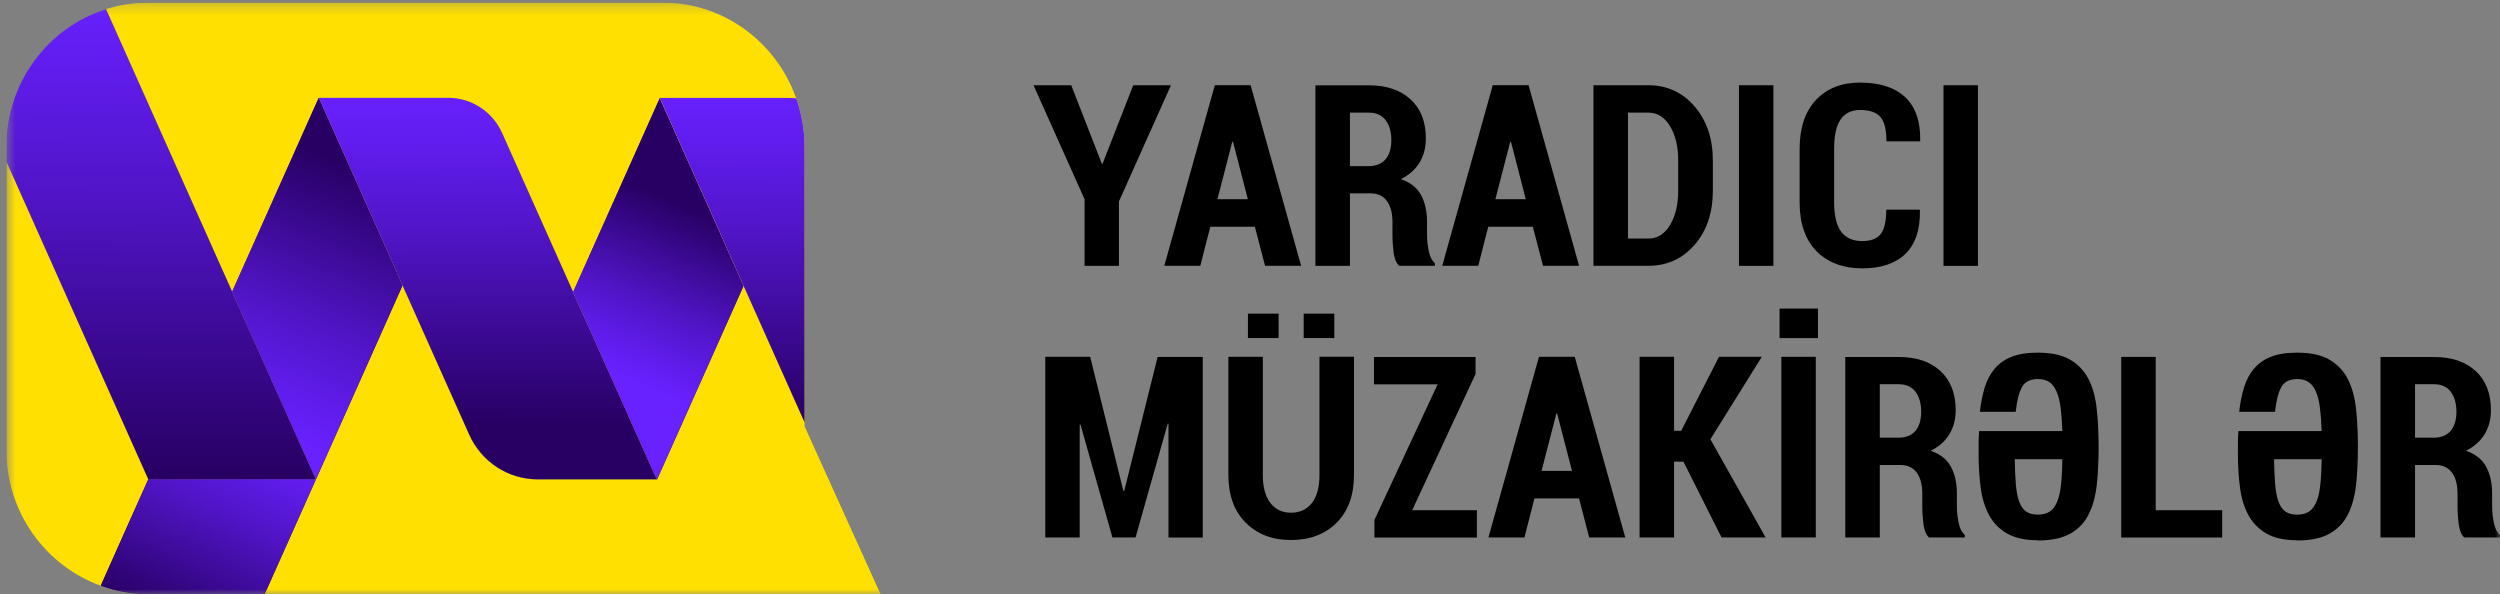 <svg width="244" height="58" viewBox="0 0 244 58" fill="none" xmlns="http://www.w3.org/2000/svg">
<rect x="0" y="0" width="244" height="58" fill="#808080" stroke="none"/>
<g clip-path="url(#clip0_2_17272)">
<mask id="mask0_2_17272" style="mask-type:luminance" maskUnits="userSpaceOnUse" x="0" y="0" width="244" height="58">
<path d="M243.999 0.25H0.624V58H243.999V0.25Z" fill="white"/>
</mask>
<g mask="url(#mask0_2_17272)">
<path d="M107.535 15.983H107.607L110.603 8.32H114.286L109.208 19.663V25.949H105.854V19.448L100.871 8.32H104.554L107.542 15.983H107.535Z" fill="black"/>
<path d="M122.475 22.128H118.128L117.149 25.941H113.635L118.566 8.313H122.059L126.991 25.941H123.469L122.475 22.128ZM118.822 19.441H121.789L120.342 13.843H120.269L118.822 19.441Z" fill="black"/>
<path d="M131.754 18.878V25.949H128.387V8.328H133.596C135.327 8.328 136.686 8.787 137.673 9.697C138.659 10.608 139.163 11.881 139.163 13.51C139.163 14.421 138.951 15.213 138.535 15.887C138.118 16.561 137.512 17.086 136.722 17.486C137.628 17.79 138.287 18.301 138.681 19.011C139.075 19.722 139.28 20.611 139.28 21.677V22.958C139.28 23.454 139.338 23.965 139.448 24.505C139.557 25.046 139.755 25.438 140.047 25.69V25.941H136.555C136.277 25.682 136.102 25.26 136.021 24.675C135.948 24.09 135.904 23.506 135.904 22.928V21.692C135.904 20.796 135.722 20.1 135.356 19.611C134.991 19.122 134.465 18.871 133.778 18.871H131.747L131.754 18.878ZM131.754 16.213H133.573C134.297 16.213 134.852 15.991 135.225 15.554C135.598 15.117 135.795 14.488 135.795 13.681C135.795 12.874 135.604 12.207 135.232 11.719C134.859 11.237 134.312 10.993 133.596 10.993H131.754V16.213Z" fill="black"/>
<path d="M149.603 22.128H145.256L144.277 25.941H140.763L145.694 8.313H149.187L154.118 25.941H150.597L149.603 22.128ZM145.95 19.441H148.917L147.47 13.843H147.397L145.95 19.441Z" fill="black"/>
<path d="M155.522 25.949V8.32H160.884C162.703 8.32 164.201 9.009 165.392 10.386C166.576 11.763 167.175 13.525 167.175 15.68V18.597C167.175 20.759 166.583 22.528 165.392 23.891C164.208 25.26 162.703 25.942 160.884 25.942H155.522V25.949ZM158.889 10.993V23.284H160.884C161.754 23.284 162.455 22.847 162.988 21.973C163.522 21.099 163.792 19.974 163.792 18.597V15.658C163.792 14.295 163.522 13.177 162.988 12.303C162.455 11.43 161.754 10.993 160.884 10.993H158.889Z" fill="black"/>
<path d="M173.085 25.949H169.725V8.32H173.085V25.949Z" fill="black"/>
<path d="M187.362 20.47L187.383 20.544C187.413 22.432 186.938 23.846 185.959 24.786C184.98 25.727 183.57 26.193 181.75 26.193C179.931 26.193 178.397 25.638 177.294 24.52C176.198 23.402 175.643 21.817 175.643 19.752V14.525C175.643 12.474 176.176 10.882 177.236 9.757C178.302 8.624 179.734 8.061 181.546 8.061C183.453 8.061 184.914 8.527 185.93 9.468C186.945 10.408 187.442 11.822 187.413 13.718L187.391 13.792H184.118C184.118 12.659 183.921 11.874 183.526 11.415C183.131 10.963 182.474 10.734 181.546 10.734C180.698 10.734 180.071 11.045 179.646 11.659C179.222 12.274 179.011 13.222 179.011 14.495V19.752C179.011 21.032 179.237 21.988 179.69 22.602C180.143 23.217 180.83 23.528 181.744 23.528C182.583 23.528 183.182 23.306 183.548 22.854C183.913 22.402 184.096 21.61 184.096 20.462H187.354L187.362 20.47Z" fill="black"/>
<path d="M193.046 25.949H189.685V8.32H193.046V25.949Z" fill="black"/>
<path d="M109.653 47.909H109.727L112.985 34.834H117.391V52.462H114.045V41.356L113.971 41.342L110.83 52.455H108.572L105.452 41.423L105.379 41.438V52.455H102.019V34.826H106.402L109.639 47.901L109.653 47.909Z" fill="black"/>
<path d="M132.15 34.826V46.339C132.15 48.338 131.579 49.9 130.447 51.026C129.314 52.151 127.832 52.706 126.005 52.706C124.178 52.706 122.717 52.144 121.585 51.018C120.452 49.893 119.889 48.331 119.889 46.339V34.826H123.25V46.339C123.25 47.538 123.499 48.456 123.988 49.093C124.485 49.73 125.157 50.041 126.005 50.041C126.852 50.041 127.553 49.723 128.043 49.093C128.533 48.464 128.781 47.546 128.781 46.332V34.819H132.15V34.826ZM124.792 32.997H121.797V30.613H124.792V32.997ZM130.227 32.997H127.239V30.613H130.227V32.997Z" fill="black"/>
<path d="M137.826 49.797H144.146V52.462H134.144V50.744L140.31 37.514H134.1V34.841H144.015V36.499L137.826 49.804V49.797Z" fill="black"/>
<path d="M154.111 48.642H149.764L148.785 52.455H145.271L150.203 34.826H153.695L158.626 52.455H155.105L154.111 48.642ZM150.458 45.954H153.425L151.978 40.357H151.905L150.458 45.954Z" fill="black"/>
<path d="M164.31 45.058H163.39V52.455H160.022V34.826H163.39V42.045H164.084L167.774 34.826H171.953L166.934 42.874L172.325 52.455H168.022L164.303 45.058H164.31Z" fill="black"/>
<path d="M177.433 32.997H173.685V30.117H177.433V32.997ZM177.221 52.455H173.86V34.826H177.221V52.455Z" fill="black"/>
<path d="M183.468 45.384V52.455H180.099V34.841H185.308C187.04 34.841 188.399 35.3 189.385 36.211C190.371 37.121 190.876 38.395 190.876 40.024C190.876 40.934 190.664 41.726 190.248 42.4C189.831 43.074 189.225 43.6 188.436 43.999C189.342 44.303 189.999 44.814 190.394 45.525C190.788 46.235 190.993 47.124 190.993 48.19V49.471C190.993 49.967 191.051 50.478 191.161 51.018C191.271 51.559 191.468 51.951 191.76 52.203V52.455H188.268C187.99 52.195 187.815 51.773 187.734 51.188C187.661 50.604 187.617 50.019 187.617 49.441V48.205C187.617 47.309 187.434 46.613 187.07 46.124C186.704 45.636 186.178 45.384 185.491 45.384H183.46H183.468ZM183.468 42.718H185.287C186.01 42.718 186.566 42.496 186.938 42.06C187.311 41.623 187.508 40.993 187.508 40.186C187.508 39.379 187.318 38.713 186.945 38.224C186.572 37.743 186.024 37.499 185.308 37.499H183.468V42.718Z" fill="black"/>
<path d="M198.89 52.729C197.671 52.729 196.677 52.514 195.917 52.084C195.157 51.655 194.573 51.063 194.156 50.315C193.74 49.56 193.462 48.671 193.323 47.65C193.184 46.628 193.111 45.517 193.111 44.325V43.2C193.111 42.83 193.126 42.452 193.162 42.075H201.287C201.258 41.201 201.199 40.446 201.119 39.809C201.038 39.172 200.907 38.647 200.724 38.224C200.542 37.803 200.308 37.492 200.015 37.292C199.723 37.092 199.344 36.995 198.89 36.995C198.16 36.995 197.641 37.255 197.349 37.773C197.057 38.291 196.852 39.098 196.735 40.194H193.236C193.33 39.32 193.491 38.528 193.711 37.81C193.929 37.099 194.251 36.492 194.675 35.989C195.098 35.485 195.646 35.093 196.326 34.826C197.006 34.552 197.853 34.419 198.884 34.419C200.206 34.419 201.258 34.648 202.039 35.1C202.821 35.552 203.42 36.188 203.837 36.995C204.253 37.803 204.523 38.78 204.64 39.913C204.765 41.045 204.823 42.282 204.823 43.622C204.823 44.962 204.765 46.236 204.64 47.353C204.517 48.471 204.246 49.426 203.837 50.233C203.428 51.041 202.821 51.655 202.039 52.092C201.258 52.529 200.206 52.751 198.884 52.751L198.89 52.729ZM198.89 50.226C199.365 50.226 199.752 50.13 200.053 49.93C200.352 49.73 200.593 49.412 200.775 48.975C200.958 48.538 201.082 47.983 201.156 47.302C201.228 46.62 201.273 45.799 201.287 44.821H196.64C196.655 45.799 196.692 46.62 196.75 47.302C196.809 47.983 196.918 48.538 197.078 48.975C197.239 49.412 197.466 49.73 197.751 49.93C198.035 50.13 198.416 50.226 198.89 50.226Z" fill="black"/>
<path d="M210.398 49.796H216.886V52.462H207.03V34.833H210.398V49.796Z" fill="black"/>
<path d="M224.199 52.729C222.979 52.729 221.985 52.514 221.226 52.084C220.466 51.655 219.882 51.063 219.465 50.315C219.048 49.56 218.77 48.671 218.632 47.65C218.493 46.628 218.42 45.517 218.42 44.325V43.2C218.42 42.83 218.435 42.452 218.471 42.075H226.595C226.567 41.201 226.508 40.446 226.427 39.809C226.347 39.172 226.216 38.647 226.033 38.224C225.851 37.803 225.616 37.492 225.324 37.292C225.032 37.092 224.652 36.995 224.199 36.995C223.469 36.995 222.95 37.255 222.658 37.773C222.366 38.291 222.161 39.098 222.044 40.194H218.544C218.639 39.32 218.8 38.528 219.02 37.81C219.238 37.099 219.56 36.492 219.984 35.989C220.407 35.485 220.955 35.093 221.635 34.826C222.315 34.552 223.162 34.419 224.192 34.419C225.514 34.419 226.567 34.648 227.348 35.1C228.13 35.552 228.729 36.188 229.146 36.995C229.562 37.803 229.832 38.78 229.949 39.913C230.074 41.045 230.131 42.282 230.131 43.622C230.131 44.962 230.074 46.236 229.949 47.353C229.825 48.471 229.555 49.426 229.146 50.233C228.736 51.041 228.13 51.655 227.348 52.092C226.567 52.529 225.514 52.751 224.192 52.751L224.199 52.729ZM224.199 50.226C224.674 50.226 225.061 50.13 225.36 49.93C225.661 49.73 225.902 49.412 226.084 48.975C226.267 48.538 226.391 47.983 226.464 47.302C226.537 46.62 226.581 45.799 226.595 44.821H221.949C221.963 45.799 222 46.62 222.059 47.302C222.117 47.983 222.226 48.538 222.387 48.975C222.548 49.412 222.775 49.73 223.06 49.93C223.344 50.13 223.724 50.226 224.199 50.226Z" fill="black"/>
<path d="M235.707 45.384V52.455H232.338V34.841H237.547C239.279 34.841 240.638 35.3 241.624 36.211C242.61 37.121 243.114 38.395 243.114 40.024C243.114 40.934 242.903 41.726 242.487 42.4C242.07 43.074 241.464 43.6 240.675 43.999C241.581 44.303 242.238 44.814 242.633 45.525C243.027 46.235 243.232 47.124 243.232 48.19V49.471C243.232 49.967 243.29 50.478 243.4 51.018C243.51 51.559 243.707 51.951 243.999 52.203V52.455H240.507C240.229 52.195 240.054 51.773 239.973 51.188C239.9 50.604 239.856 50.019 239.856 49.441V48.205C239.856 47.309 239.673 46.613 239.309 46.124C238.943 45.636 238.417 45.384 237.73 45.384H235.699H235.707ZM235.707 42.718H237.526C238.249 42.718 238.804 42.496 239.177 42.06C239.55 41.623 239.747 40.993 239.747 40.186C239.747 39.379 239.557 38.713 239.184 38.224C238.811 37.743 238.263 37.499 237.547 37.499H235.707V42.718Z" fill="black"/>
<path d="M26.882 19.011L31.105 9.557H43.752C46.017 9.557 48.07 10.897 49.005 12.992L55.939 28.511L58.759 22.202L64.399 9.579V9.557H64.406H77.031C77.258 9.557 77.484 9.579 77.711 9.608C75.797 4.159 70.682 0.25 64.648 0.25H14.498C13.052 0.25 11.656 0.472 10.348 0.894L22.659 28.474L26.882 19.019V19.011Z" fill="#FFE000"/>
<path d="M85.945 58L78.522 41.6V41.208L72.575 27.889L64.129 46.791H52.468C49.597 46.791 46.989 45.088 45.798 42.43L39.288 27.852L36.293 34.545L30.828 46.783L25.816 58H85.938H85.945Z" fill="#FFE000"/>
<path d="M14.476 46.783L0.624 15.761V43.94C0.624 50.041 4.467 55.224 9.837 57.171L12.927 50.248L14.476 46.791V46.783Z" fill="#FFE000"/>
<path d="M58.759 22.195L55.939 28.503L49.005 12.985C48.07 10.896 46.017 9.549 43.752 9.549H31.112L39.288 27.851L45.798 42.429C46.981 45.08 49.59 46.79 52.468 46.79H64.107L55.939 28.51L58.759 22.202V22.195Z" fill="#FFE000"/>
<path d="M55.939 28.503L49.005 12.985C48.07 10.896 46.017 9.549 43.752 9.549H31.112L45.798 42.422C46.981 45.073 49.59 46.783 52.468 46.783H64.107L55.939 28.503Z" fill="url(#paint0_linear_2_17272)"/>
<path d="M58.759 22.195L55.939 28.503L64.107 46.783H64.129L72.575 27.889L64.399 9.572L58.759 22.195Z" fill="#FFE000"/>
<path d="M58.759 22.195L55.939 28.503L64.107 46.783H64.129L72.575 27.889L64.399 9.572L58.759 22.195Z" fill="url(#paint1_linear_2_17272)"/>
<path d="M58.759 22.195L55.939 28.503L64.107 46.783H64.129L72.575 27.889L64.399 9.572L58.759 22.195Z" fill="url(#paint2_linear_2_17272)"/>
<path d="M14.476 46.783L22.659 28.466L10.348 0.894C9.837 5.359 6.907 13.362 1.23 15.568L0.631 15.768L14.484 46.791L14.476 46.783Z" fill="#FFE000"/>
<path d="M30.835 46.783L22.659 28.473L14.476 46.783H30.835Z" fill="#FFE000"/>
<path d="M30.835 46.783L22.659 28.473L14.476 46.783H30.835Z" fill="url(#paint3_linear_2_17272)"/>
<path d="M22.659 28.473L10.348 0.894C4.715 2.678 0.624 8.009 0.624 14.31V15.761L14.476 46.783H30.835L22.659 28.466V28.473Z" fill="url(#paint4_linear_2_17272)"/>
<path d="M64.406 9.557H64.392L64.399 9.571L64.406 9.557Z" fill="#FFE000"/>
<path d="M64.406 9.557H64.392L64.399 9.571L64.406 9.557Z" fill="url(#paint5_linear_2_17272)"/>
<path d="M64.406 9.557H64.392L64.399 9.571L64.406 9.557Z" fill="url(#paint6_linear_2_17272)"/>
<path d="M71.822 9.557H64.406V9.571H64.399L72.575 27.889L78.522 41.208V14.31C78.522 12.659 78.23 11.082 77.711 9.608C77.484 9.579 77.258 9.557 77.031 9.557H71.829H71.822Z" fill="#FFE000"/>
<path d="M71.822 9.557H64.406V9.571H64.399L72.575 27.889L78.522 41.208V14.31C78.522 12.659 78.23 11.082 77.711 9.608C77.484 9.579 77.258 9.557 77.031 9.557H71.829H71.822Z" fill="url(#paint7_linear_2_17272)"/>
<path d="M14.476 46.783L12.927 50.241L9.837 57.163C11.298 57.689 12.862 57.993 14.498 57.993H25.823L30.835 46.776H14.476V46.783Z" fill="#FFE000"/>
<path d="M14.476 46.783L12.927 50.241L9.837 57.163C11.298 57.689 12.862 57.993 14.498 57.993H25.823L30.835 46.776H14.476V46.783Z" fill="url(#paint8_linear_2_17272)"/>
<path d="M14.476 46.783L12.927 50.241L9.837 57.163C11.298 57.689 12.862 57.993 14.498 57.993H25.823L30.835 46.776H14.476V46.783Z" fill="url(#paint9_linear_2_17272)"/>
<path d="M31.112 9.557H31.105L26.882 19.011L22.659 28.473L30.835 46.783L36.3 34.552L39.288 27.852L31.112 9.557Z" fill="#FFE000"/>
<path d="M31.112 9.557H31.105L26.882 19.011L22.659 28.473L30.835 46.783L36.3 34.552L39.288 27.852L31.112 9.557Z" fill="url(#paint10_linear_2_17272)"/>
<path d="M31.112 9.557H31.105L26.882 19.011L22.659 28.473L30.835 46.783L36.3 34.552L39.288 27.852L31.112 9.557Z" fill="url(#paint11_linear_2_17272)"/>
</g>
</g>
<defs>
<linearGradient id="paint0_linear_2_17272" x1="47.646" y1="41.215" x2="47.556" y2="9.097" gradientUnits="userSpaceOnUse">
<stop stop-color="#280064"/>
<stop offset="0.2" stop-color="#360787"/>
<stop offset="0.58" stop-color="#5115C7"/>
<stop offset="0.86" stop-color="#611DEF"/>
<stop offset="1" stop-color="#6821FF"/>
</linearGradient>
<linearGradient id="paint1_linear_2_17272" x1="64.297" y1="41.171" x2="64.199" y2="9.053" gradientUnits="userSpaceOnUse">
<stop stop-color="#280064"/>
<stop offset="0.2" stop-color="#360787"/>
<stop offset="0.58" stop-color="#5115C7"/>
<stop offset="0.86" stop-color="#611DEF"/>
<stop offset="1" stop-color="#6821FF"/>
</linearGradient>
<linearGradient id="paint2_linear_2_17272" x1="67.541" y1="20.426" x2="60.525" y2="36.617" gradientUnits="userSpaceOnUse">
<stop stop-color="#280064"/>
<stop offset="0.2" stop-color="#360787"/>
<stop offset="0.58" stop-color="#5115C7"/>
<stop offset="0.86" stop-color="#611DEF"/>
<stop offset="1" stop-color="#6821FF"/>
</linearGradient>
<linearGradient id="paint3_linear_2_17272" x1="22.637" y1="41.289" x2="22.547" y2="9.172" gradientUnits="userSpaceOnUse">
<stop stop-color="#280064"/>
<stop offset="0.2" stop-color="#360787"/>
<stop offset="0.58" stop-color="#5115C7"/>
<stop offset="0.86" stop-color="#611DEF"/>
<stop offset="1" stop-color="#6821FF"/>
</linearGradient>
<linearGradient id="paint4_linear_2_17272" x1="15.682" y1="46.124" x2="15.832" y2="-0.764" gradientUnits="userSpaceOnUse">
<stop stop-color="#280064"/>
<stop offset="0.2" stop-color="#360787"/>
<stop offset="0.58" stop-color="#5115C7"/>
<stop offset="0.86" stop-color="#611DEF"/>
<stop offset="1" stop-color="#6821FF"/>
</linearGradient>
<linearGradient id="paint5_linear_2_17272" x1="64.483" y1="39.28" x2="64.4" y2="9.083" gradientUnits="userSpaceOnUse">
<stop stop-color="#280064"/>
<stop offset="0.2" stop-color="#360787"/>
<stop offset="0.58" stop-color="#5115C7"/>
<stop offset="0.86" stop-color="#611DEF"/>
<stop offset="1" stop-color="#6821FF"/>
</linearGradient>
<linearGradient id="paint6_linear_2_17272" x1="64.392" y1="9.564" x2="107.795" y2="9.564" gradientUnits="userSpaceOnUse">
<stop offset="0.24" stop-color="white"/>
<stop offset="0.42" stop-color="#FAFAFA"/>
<stop offset="0.62" stop-color="#ECECEC"/>
<stop offset="0.83" stop-color="#D6D6D6"/>
<stop offset="1" stop-color="#C0C0C0"/>
</linearGradient>
<linearGradient id="paint7_linear_2_17272" x1="71.544" y1="41.149" x2="71.447" y2="9.031" gradientUnits="userSpaceOnUse">
<stop stop-color="#280064"/>
<stop offset="0.2" stop-color="#360787"/>
<stop offset="0.58" stop-color="#5115C7"/>
<stop offset="0.86" stop-color="#611DEF"/>
<stop offset="1" stop-color="#6821FF"/>
</linearGradient>
<linearGradient id="paint8_linear_2_17272" x1="20.299" y1="41.297" x2="20.209" y2="9.179" gradientUnits="userSpaceOnUse">
<stop stop-color="#280064"/>
<stop offset="0.2" stop-color="#360787"/>
<stop offset="0.58" stop-color="#5115C7"/>
<stop offset="0.86" stop-color="#611DEF"/>
<stop offset="1" stop-color="#6821FF"/>
</linearGradient>
<linearGradient id="paint9_linear_2_17272" x1="16.252" y1="60.873" x2="25.317" y2="41.678" gradientUnits="userSpaceOnUse">
<stop stop-color="#280064"/>
<stop offset="0.2" stop-color="#360787"/>
<stop offset="0.58" stop-color="#5115C7"/>
<stop offset="0.86" stop-color="#611DEF"/>
<stop offset="1" stop-color="#6821FF"/>
</linearGradient>
<linearGradient id="paint10_linear_2_17272" x1="31.01" y1="41.267" x2="30.92" y2="9.149" gradientUnits="userSpaceOnUse">
<stop stop-color="#280064"/>
<stop offset="0.2" stop-color="#360787"/>
<stop offset="0.58" stop-color="#5115C7"/>
<stop offset="0.86" stop-color="#611DEF"/>
<stop offset="1" stop-color="#6821FF"/>
</linearGradient>
<linearGradient id="paint11_linear_2_17272" x1="35.62" y1="16.894" x2="25.151" y2="41.627" gradientUnits="userSpaceOnUse">
<stop stop-color="#280064"/>
<stop offset="0.2" stop-color="#360787"/>
<stop offset="0.58" stop-color="#5115C7"/>
<stop offset="0.86" stop-color="#611DEF"/>
<stop offset="1" stop-color="#6821FF"/>
</linearGradient>
<clipPath id="clip0_2_17272">
<rect width="243.375" height="57.75" fill="white" transform="translate(0.624 0.25)"/>
</clipPath>
</defs>
</svg>
